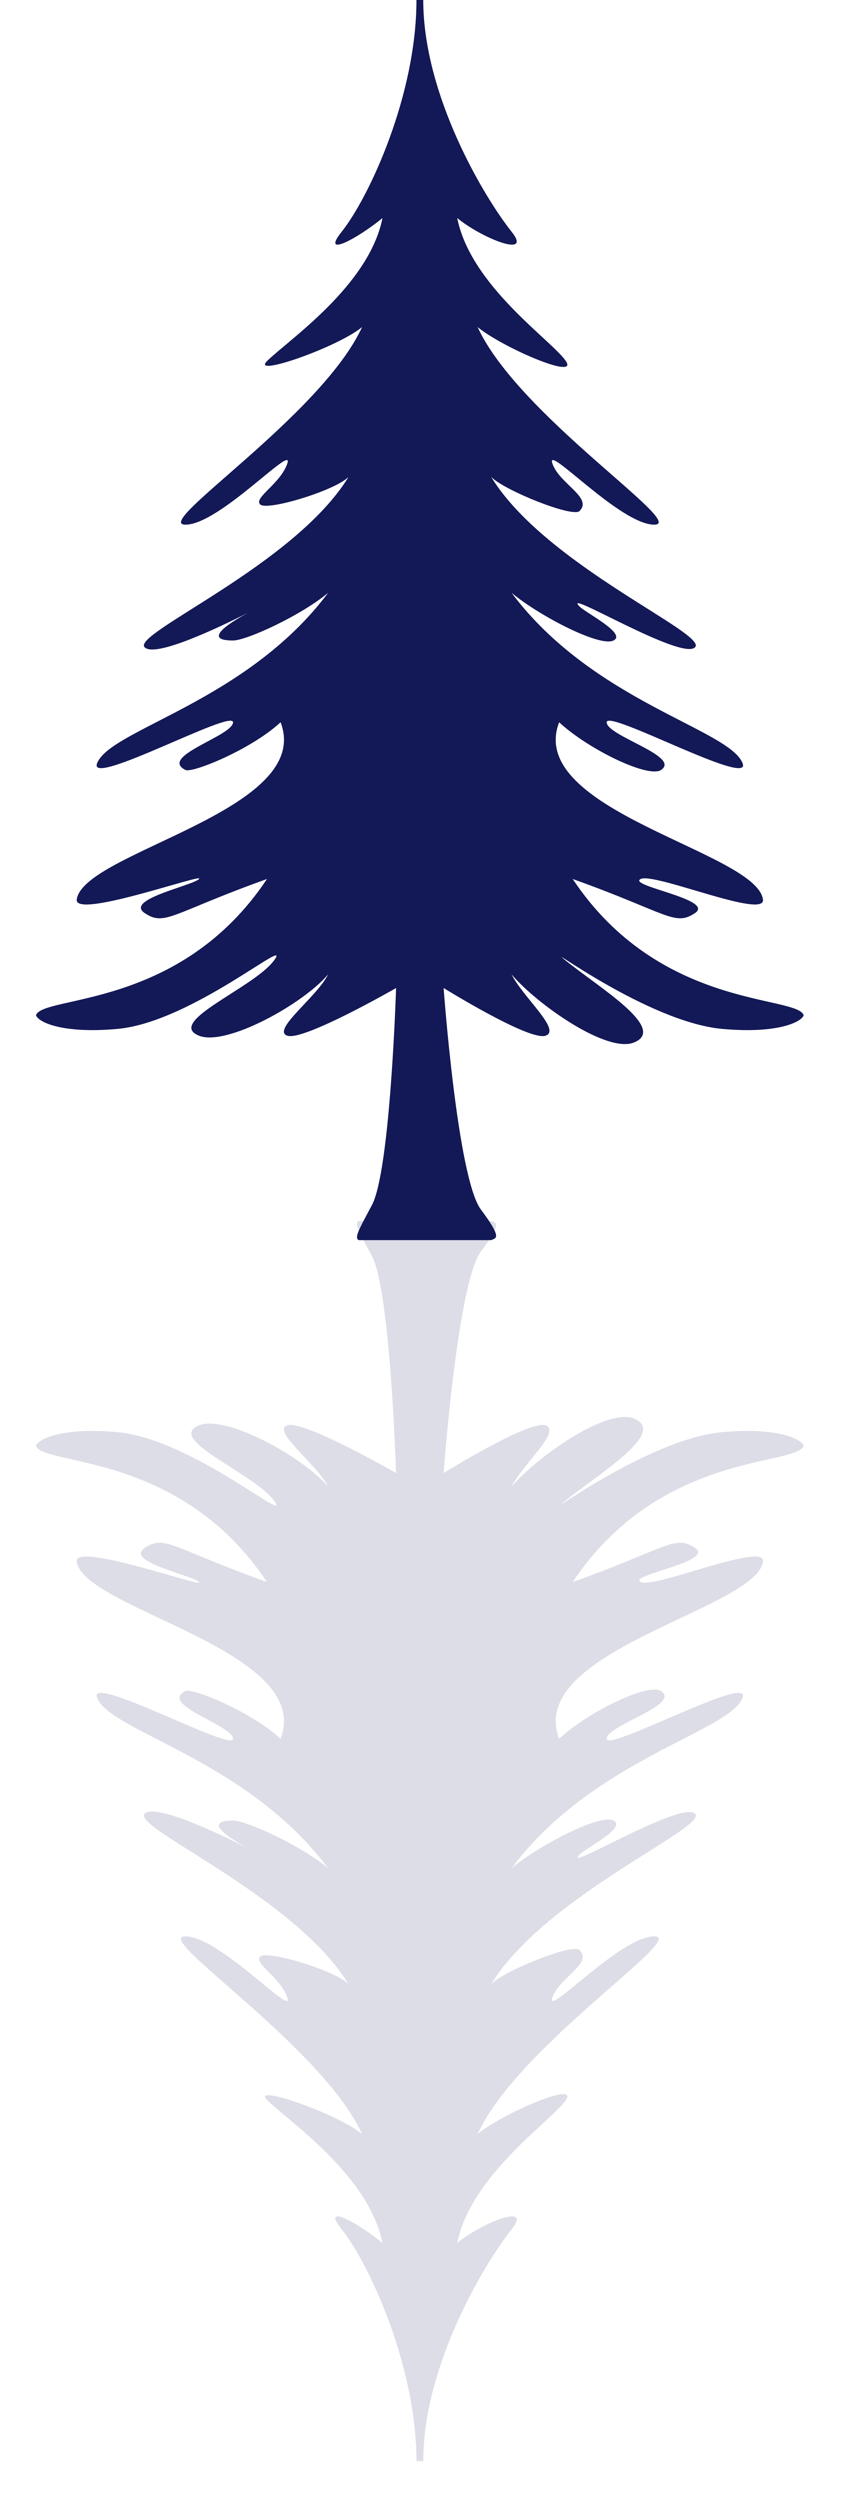 <svg width="117" height="347" viewBox="0 0 117 347" fill="none" xmlns="http://www.w3.org/2000/svg">
<path d="M49.854 172.143C49.235 171.833 49.766 170.845 51.578 167.469L51.672 167.294C54.25 162.493 55.036 137.147 55.036 137.147C55.036 137.147 42.196 144.524 39.931 143.768C37.665 143.011 44.022 138.408 45.595 135.255C42.133 139.354 31.434 145.281 27.658 143.768C22.937 141.876 35.21 137.147 38.042 133.363C40.931 129.505 26.714 141.876 16.329 142.822C8.658 143.52 5.315 141.876 5 140.93C5.944 138.093 25.014 140.173 37.098 122.013C23.881 126.743 22.937 128.634 20.105 126.743C17.273 124.851 26.714 122.959 27.658 122.013C28.602 121.068 10.264 127.66 10.664 124.851C11.608 118.23 43.707 112.555 38.987 100.259C34.896 104.042 26.714 107.353 25.77 106.88C21.993 104.988 32.378 102.151 32.378 100.259C32.378 98.367 12.094 109.447 13.497 105.934C15.385 101.205 34.266 97.421 45.595 82.288C41.819 85.441 34.266 88.909 32.378 88.909C28 88.909 31.945 86.428 34.453 85.06C30.632 86.996 21.587 91.34 20.105 89.855C18.217 87.963 40.875 78.505 48.427 66.209C46.539 68.1 37.098 70.966 36.154 70.02C35.21 69.074 38.987 67.155 39.931 64.317C40.875 61.48 30.49 72.83 25.77 72.83C21.049 72.83 44.651 57.696 50.315 45.4C46.854 48.238 34.833 52.4 37.098 50.13C39.931 47.292 51.26 39.725 53.148 30.267C49.686 33.104 44.499 35.895 47.483 32.159C51.26 27.429 57.868 13.242 57.868 0H58.812C58.812 13.242 67.309 27.429 71.085 32.159C74.069 35.895 66.994 33.104 63.532 30.267C65.421 39.725 76.749 47.292 78.638 50.13C80.415 52.801 69.826 48.238 66.365 45.4C72.029 57.696 95.631 72.83 90.91 72.83C86.19 72.83 75.805 61.48 76.749 64.317C77.694 67.155 82.414 69.046 80.526 70.938C79.582 71.884 70.141 68.1 68.253 66.209C75.805 78.505 98.463 87.963 96.575 89.855C94.687 91.746 77.856 81.504 80.526 84.18C81.47 85.126 87.134 87.963 85.246 88.909C83.335 89.866 74.861 85.441 71.085 82.288C82.414 97.421 101.295 101.205 103.183 105.934C104.586 109.447 84.302 98.367 84.302 100.259C84.302 102.151 94.687 104.988 91.855 106.88C90.098 108.053 81.784 104.042 77.694 100.259C72.973 112.555 105.072 118.23 106.016 124.851C106.416 127.66 90.91 121.068 89.022 122.013C87.134 122.959 99.407 124.851 96.575 126.743C93.743 128.634 92.799 126.743 79.582 122.013C91.666 140.173 110.736 138.093 111.68 140.93C111.365 141.876 108.022 143.52 100.351 142.822C89.966 141.876 74.879 130.351 78.638 133.363C83.358 137.147 92.799 142.822 88.078 144.714C84.302 146.227 74.547 139.354 71.085 135.255C72.659 138.408 78.071 143.011 75.805 143.768C73.54 144.524 61.644 137.147 61.644 137.147C61.644 137.147 63.562 163.536 66.826 167.9C69.91 172.023 68.882 171.828 68.253 172.143H49.854Z" fill="#131857"/>
<g opacity="0.15" filter="url(#filter0_fn_38_8)">
<path d="M49.854 169.474C49.235 169.784 49.766 170.772 51.578 174.148L51.672 174.323C54.25 179.124 55.036 204.47 55.036 204.47C55.036 204.47 42.196 197.092 39.931 197.849C37.665 198.606 44.022 203.209 45.595 206.362C42.133 202.263 31.434 196.336 27.658 197.849C22.937 199.741 35.21 204.47 38.042 208.253C40.931 212.112 26.714 199.741 16.329 198.795C8.658 198.096 5.315 199.741 5 200.687C5.944 203.524 25.014 201.443 37.098 219.604C23.881 214.874 22.937 212.983 20.105 214.874C17.273 216.766 26.714 218.658 27.658 219.604C28.602 220.549 10.264 213.957 10.664 216.766C11.608 223.387 43.707 229.062 38.987 241.358C34.896 237.574 26.714 234.264 25.77 234.737C21.993 236.629 32.378 239.466 32.378 241.358C32.378 243.25 12.094 232.17 13.497 235.683C15.385 240.412 34.266 244.195 45.595 259.329C41.819 256.176 34.266 252.708 32.378 252.708C28 252.708 31.945 255.189 34.453 256.557C30.632 254.621 21.587 250.277 20.105 251.762C18.217 253.654 40.875 263.112 48.427 275.408C46.539 273.516 37.098 270.651 36.154 271.597C35.21 272.542 38.987 274.462 39.931 277.3C40.875 280.137 30.49 268.787 25.77 268.787C21.049 268.787 44.651 283.921 50.315 296.217C46.854 293.379 34.833 289.217 37.098 291.487C39.931 294.325 51.26 301.892 53.148 311.35C49.686 308.512 44.499 305.721 47.483 309.458C51.26 314.187 57.868 328.375 57.868 341.617H58.812C58.812 328.375 67.309 314.187 71.085 309.458C74.069 305.721 66.994 308.512 63.532 311.35C65.421 301.892 76.749 294.325 78.638 291.487C80.415 288.816 69.826 293.379 66.365 296.217C72.029 283.921 95.631 268.787 90.91 268.787C86.19 268.787 75.805 280.137 76.749 277.3C77.694 274.462 82.414 272.571 80.526 270.679C79.582 269.733 70.141 273.516 68.253 275.408C75.805 263.112 98.463 253.654 96.575 251.762C94.687 249.87 77.856 260.112 80.526 257.437C81.47 256.491 87.134 253.654 85.246 252.708C83.335 251.751 74.861 256.176 71.085 259.329C82.414 244.195 101.295 240.412 103.183 235.683C104.586 232.17 84.302 243.25 84.302 241.358C84.302 239.466 94.687 236.629 91.855 234.737C90.098 233.564 81.784 237.574 77.694 241.358C72.973 229.062 105.072 223.387 106.016 216.766C106.416 213.957 90.91 220.549 89.022 219.604C87.134 218.658 99.407 216.766 96.575 214.874C93.743 212.983 92.799 214.874 79.582 219.604C91.666 201.443 110.736 203.524 111.68 200.687C111.365 199.741 108.022 198.096 100.351 198.795C89.966 199.741 74.879 211.266 78.638 208.253C83.358 204.47 92.799 198.795 88.078 196.903C84.302 195.39 74.547 202.263 71.085 206.362C72.659 203.209 78.071 198.606 75.805 197.849C73.54 197.092 61.644 204.47 61.644 204.47C61.644 204.47 63.562 178.081 66.826 173.717C69.91 169.594 68.882 169.789 68.253 169.474H49.854Z" fill="#131857"/>
</g>
<defs>
<filter id="filter0_fn_38_8" x="0" y="164.474" width="116.68" height="182.143" filterUnits="userSpaceOnUse" color-interpolation-filters="sRGB">
<feFlood flood-opacity="0" result="BackgroundImageFix"/>
<feBlend mode="normal" in="SourceGraphic" in2="BackgroundImageFix" result="shape"/>
<feGaussianBlur stdDeviation="2.5" result="effect1_foregroundBlur_38_8"/>
<feTurbulence type="fractalNoise" baseFrequency="0.2 0.2" stitchTiles="stitch" numOctaves="3" result="noise" seed="6606" />
<feComponentTransfer in="noise" result="coloredNoise1">
<feFuncR type="linear" slope="2" intercept="-0.5" />
<feFuncG type="linear" slope="2" intercept="-0.5" />
<feFuncB type="linear" slope="2" intercept="-0.5" />
<feFuncA type="discrete" tableValues="1 1 1 1 1 1 1 1 1 1 1 1 1 1 1 1 1 1 1 1 1 1 1 1 1 1 1 1 1 1 1 1 1 1 1 1 1 1 1 1 1 1 1 1 1 1 1 1 1 1 1 0 0 0 0 0 0 0 0 0 0 0 0 0 0 0 0 0 0 0 0 0 0 0 0 0 0 0 0 0 0 0 0 0 0 0 0 0 0 0 0 0 0 0 0 0 0 0 0 0 "/>
</feComponentTransfer>
<feComposite operator="in" in2="effect1_foregroundBlur_38_8" in="coloredNoise1" result="noise1Clipped" />
<feComponentTransfer in="noise1Clipped" result="color1">
<feFuncA type="table" tableValues="0 0.15" />
</feComponentTransfer>
<feMerge result="effect2_noise_38_8">
<feMergeNode in="effect1_foregroundBlur_38_8" />
<feMergeNode in="color1" />
</feMerge>
</filter>
</defs>
</svg>
